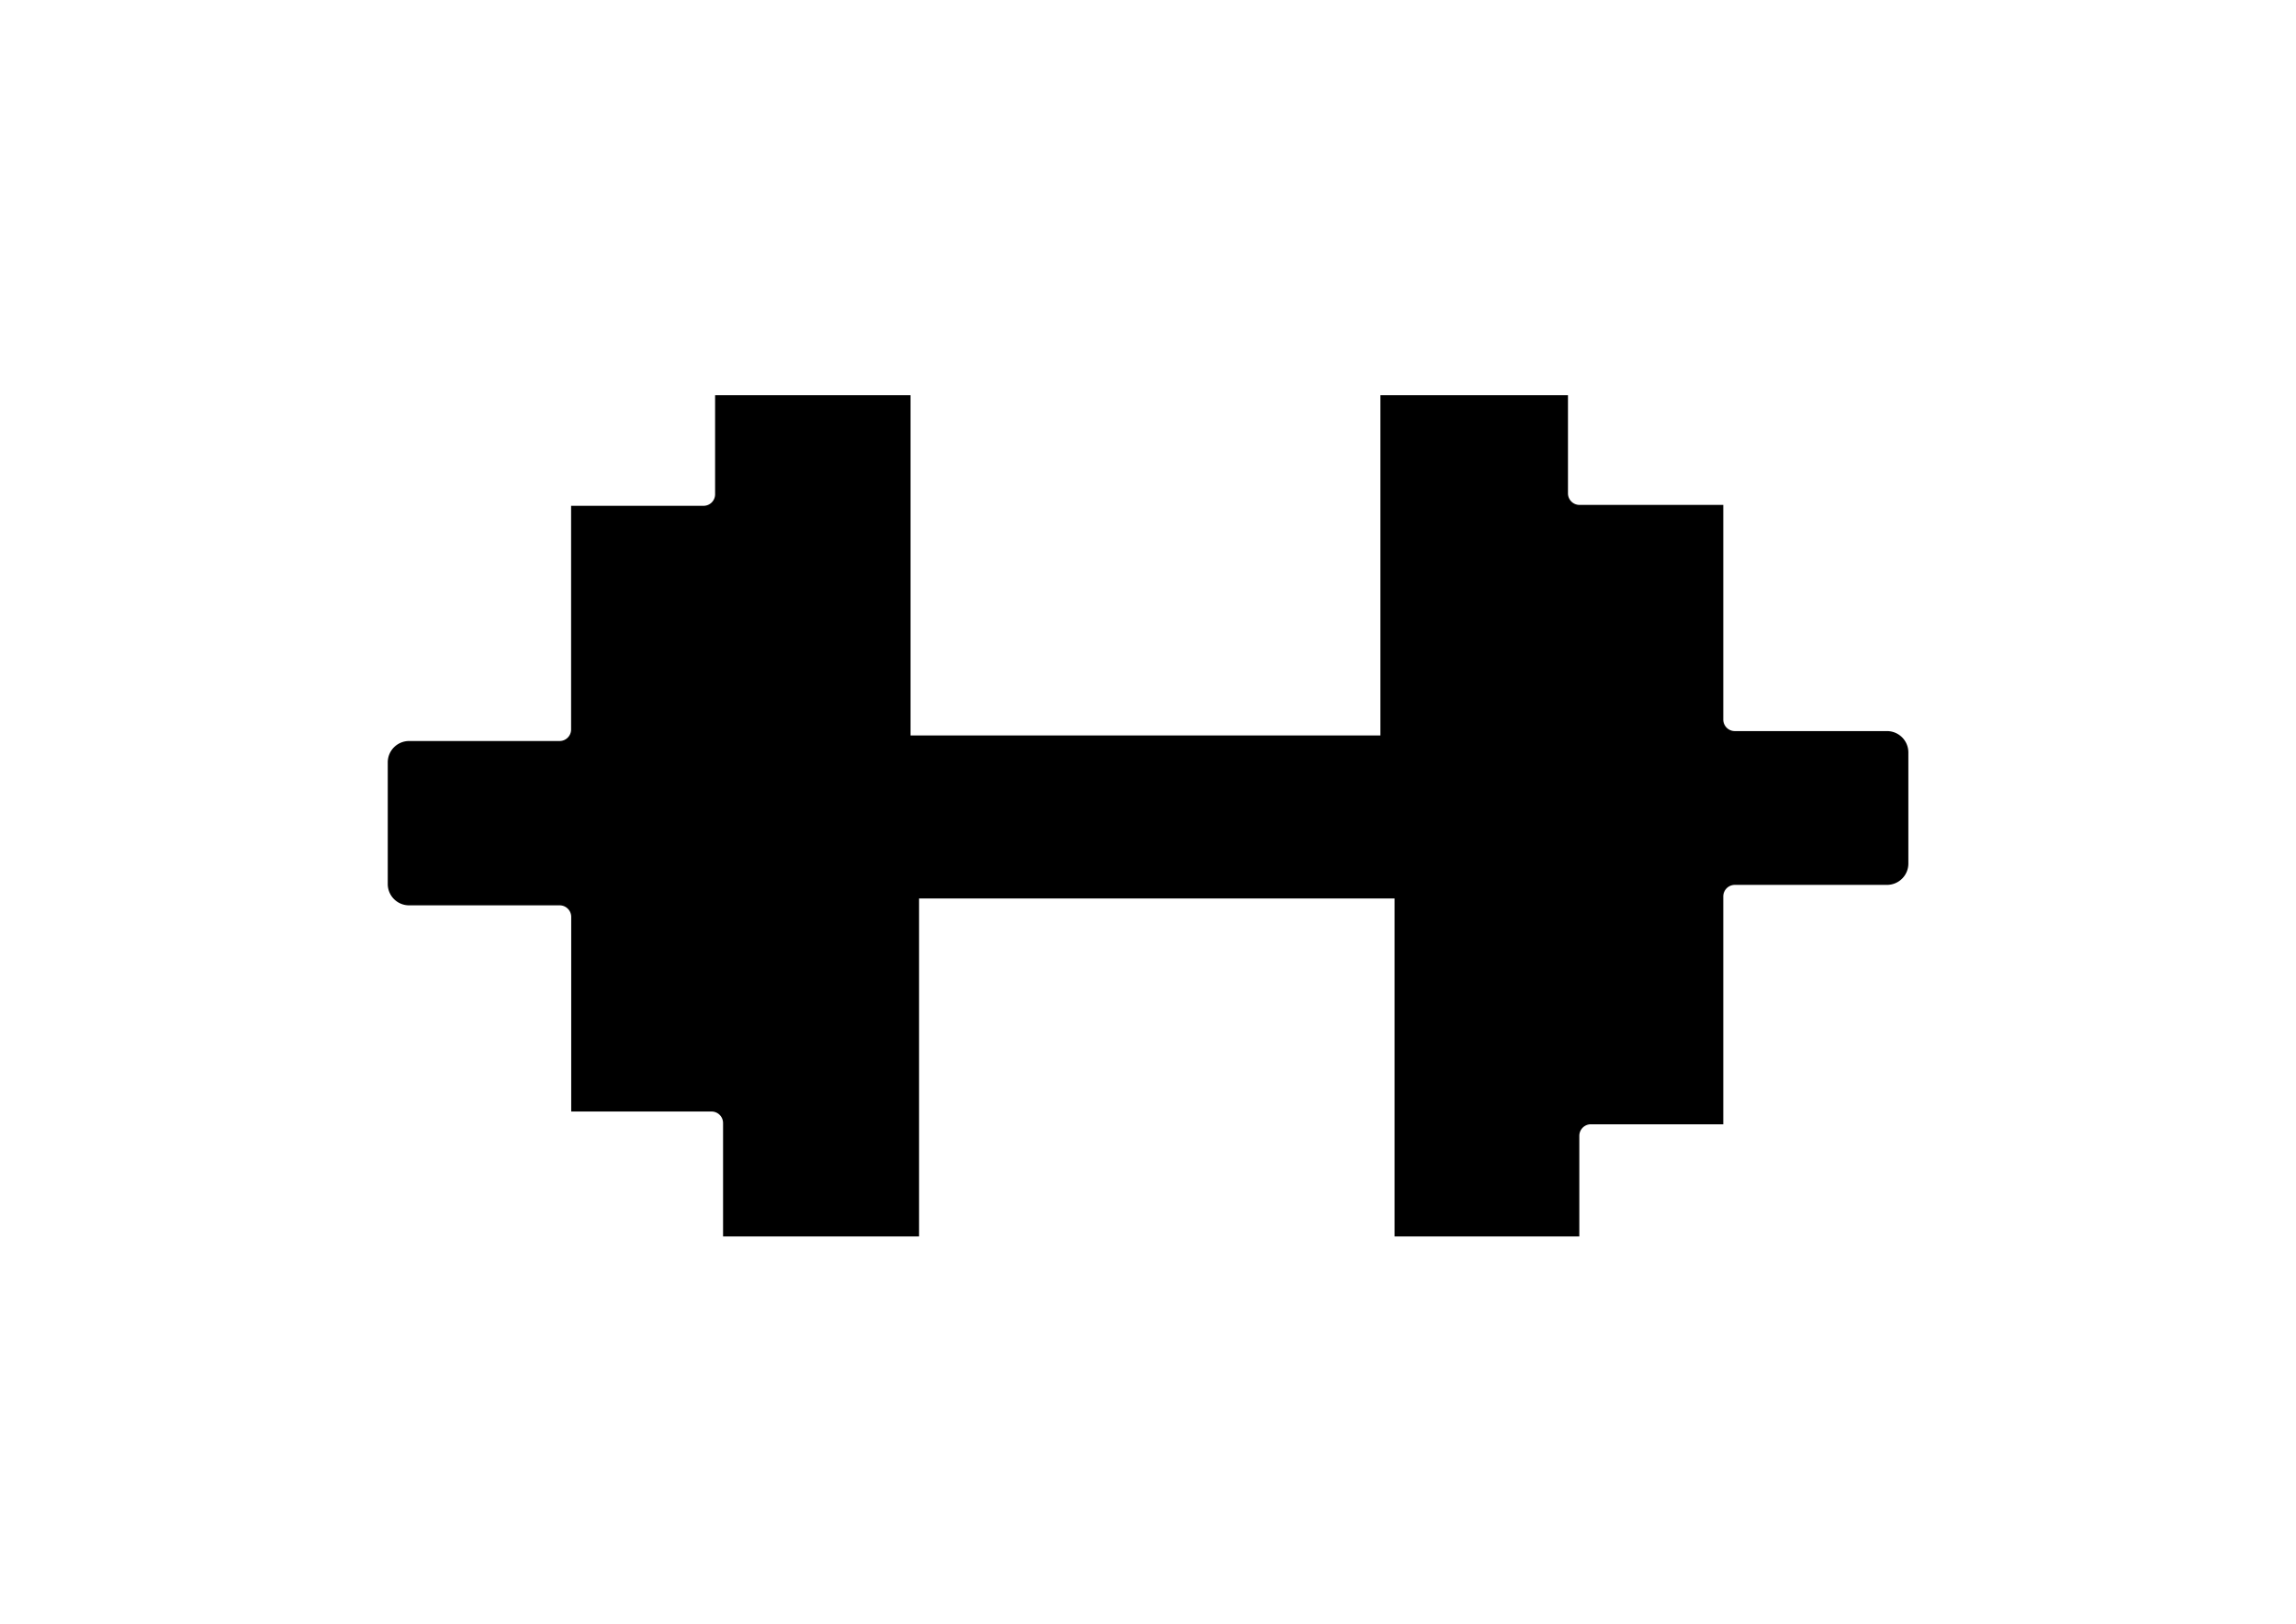 <svg id="Camada_1" data-name="Camada 1" xmlns="http://www.w3.org/2000/svg" viewBox="0 0 841.89 595.28"><path d="M150,331.91h55.21a4.24,4.24,0,0,1,4.24,4.24V407.5h51.44a4.23,4.23,0,0,1,4.24,4.23V453.3H337V329.39H511.37V453.3H579.1V416.42a4.24,4.24,0,0,1,4.24-4.24h48.55V328.65a4.24,4.24,0,0,1,4.24-4.24h55.8a7.82,7.82,0,0,0,7.82-7.82V275.86a7.83,7.83,0,0,0-7.82-7.83h-55.8a4.23,4.23,0,0,1-4.24-4.23V185.11H579.18a4.24,4.24,0,0,1-4.24-4.24v-36H506.16V269.62H333.88V144.88H262.21V181.2a4.23,4.23,0,0,1-4.23,4.24H209.41v82a4.23,4.23,0,0,1-4.24,4.23H150a7.83,7.83,0,0,0-7.82,7.83v44.63A7.82,7.82,0,0,0,150,331.91Z"/></svg>